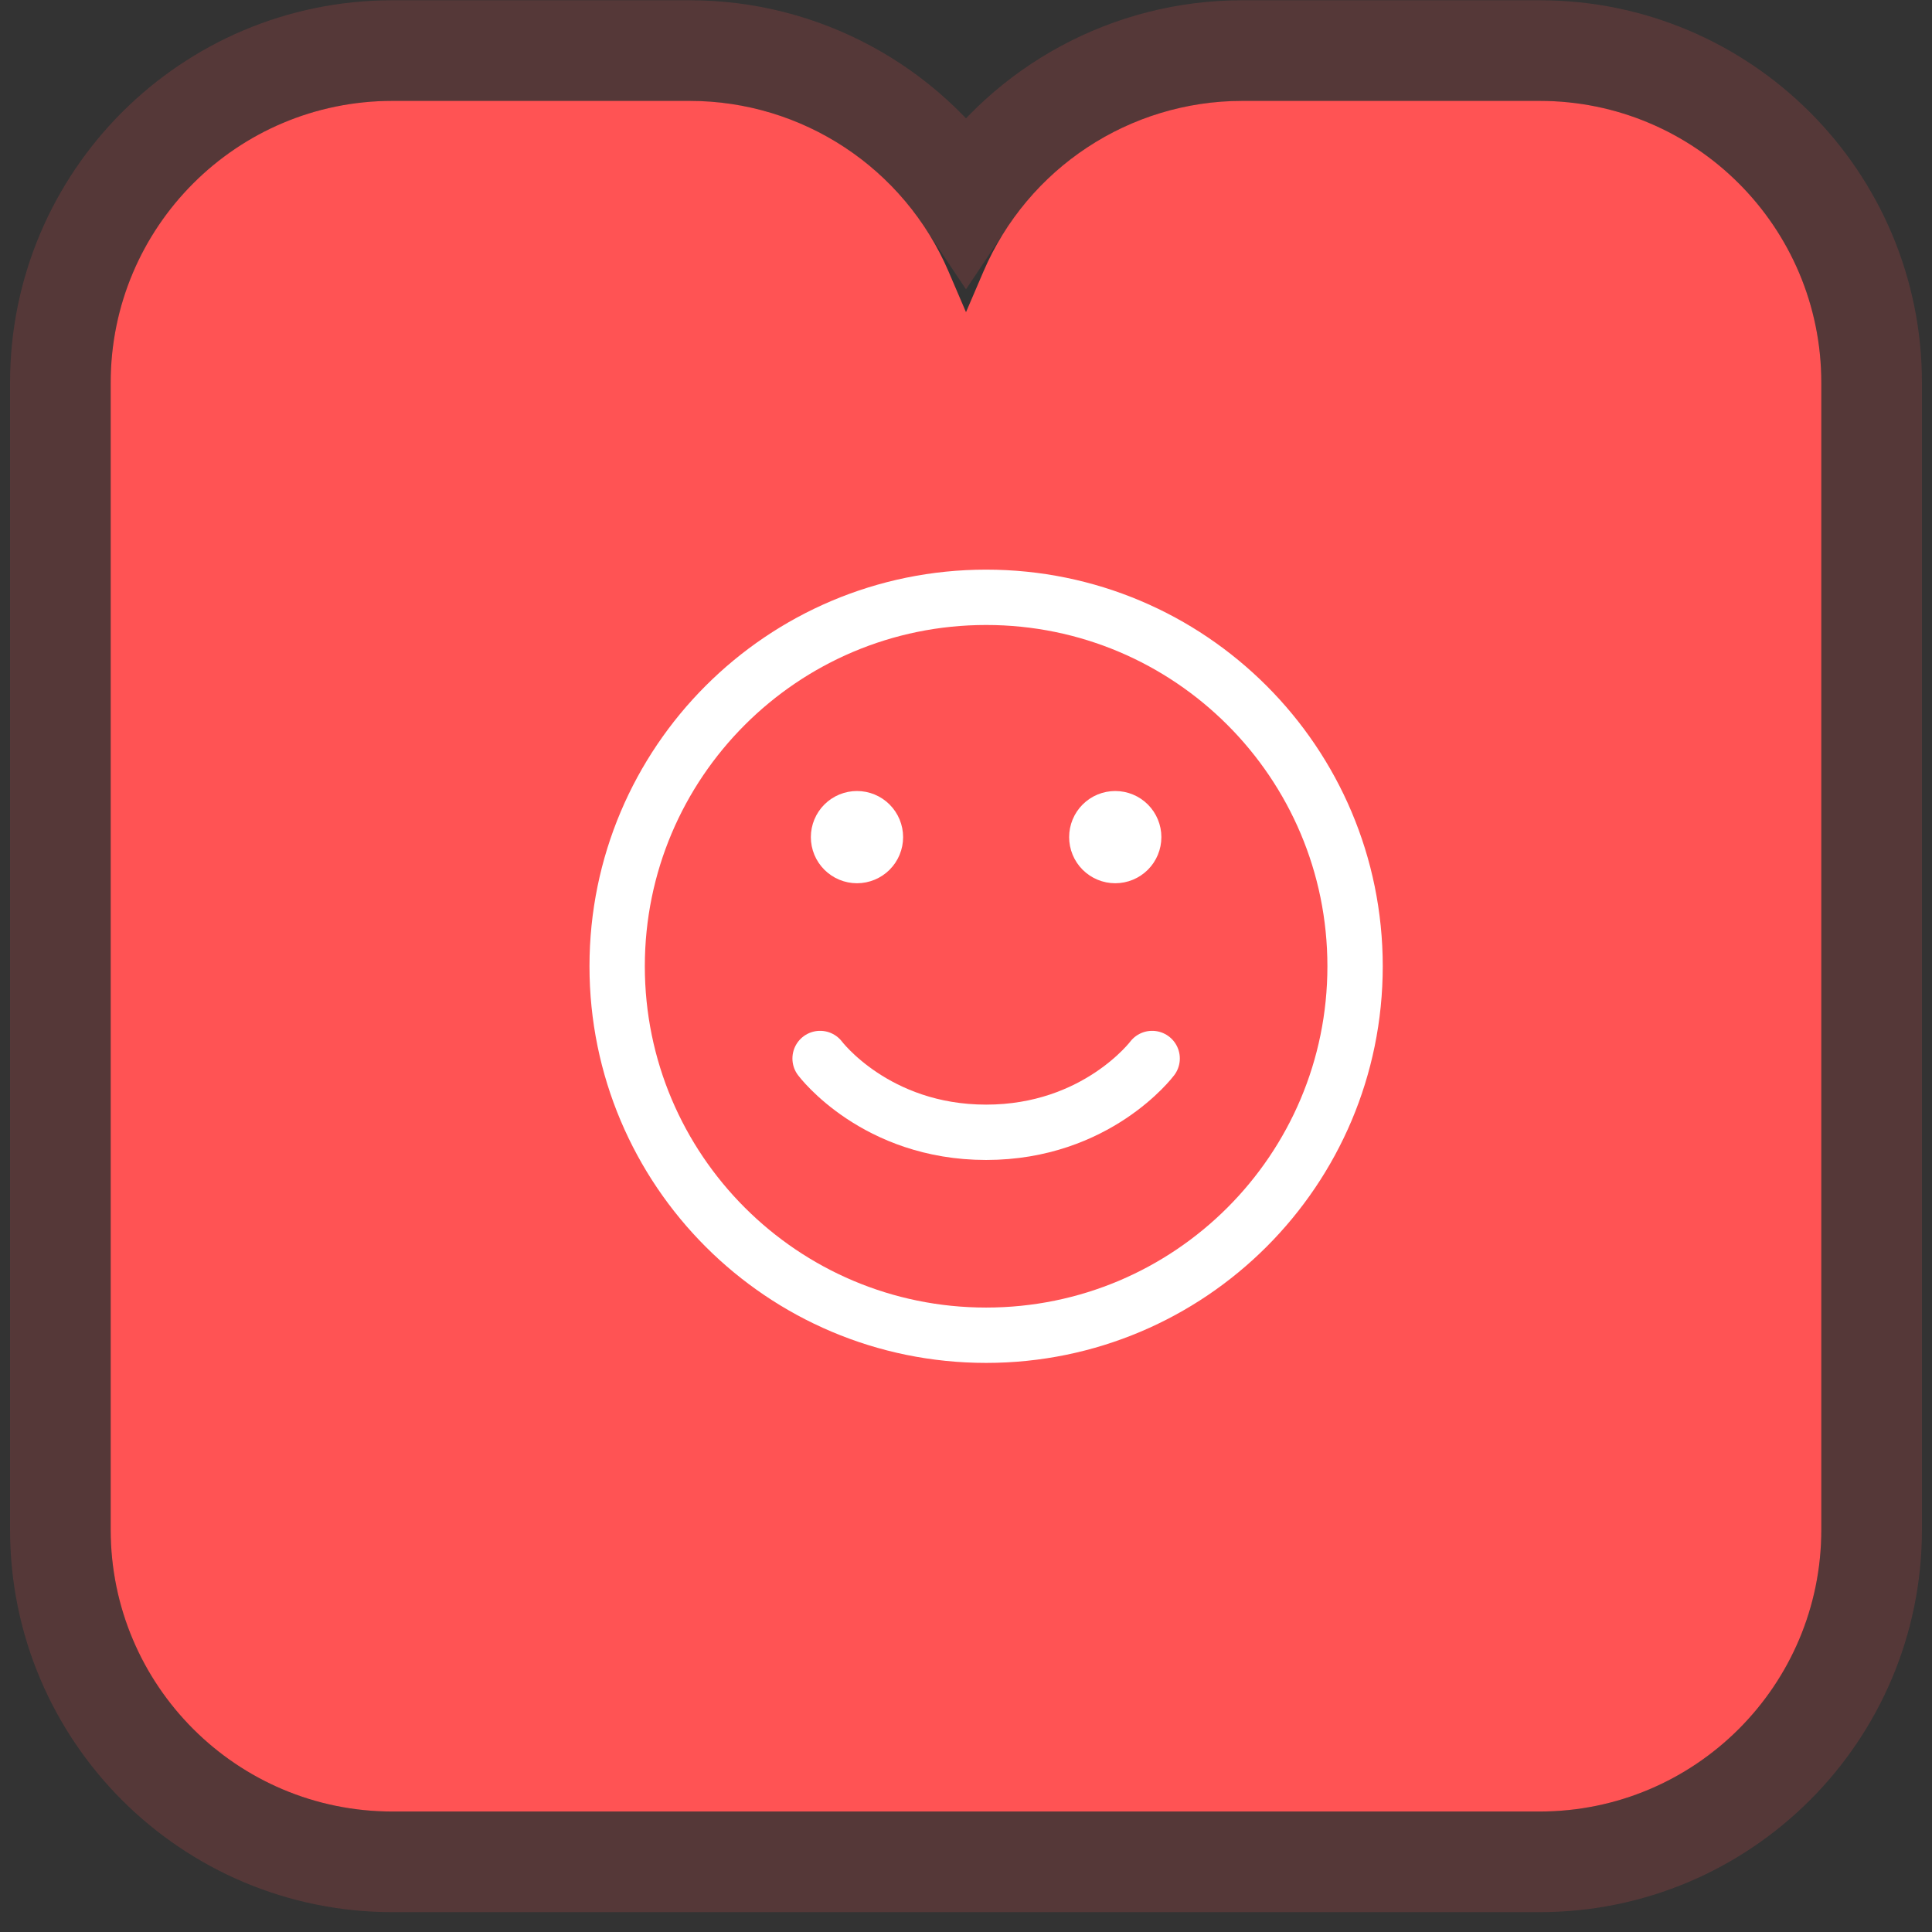 <svg width="96" height="96" viewBox="0 0 96 96" fill="none" xmlns="http://www.w3.org/2000/svg">
<rect x="0" y="0" width="96" height="96" fill="#333333" stroke="none"/>
<path d="M76.5 5.013C84.232 5.013 90.5 11.281 90.5 19.013V76.013C90.5 83.745 84.232 90.013 76.5 90.013H19.5C11.768 90.013 5.5 83.745 5.5 76.013V19.013C5.5 11.281 11.768 5.013 19.5 5.013H34.269C39.869 5.013 44.93 8.351 47.136 13.498L48 15.513L48.864 13.498C51.07 8.351 56.131 5.013 61.731 5.013H76.5Z" fill="#FF5354"/>
<path d="M34.269 2.513C39.85 2.513 44.978 5.326 48 9.864C51.022 5.326 56.15 2.513 61.731 2.513H76.5C85.613 2.513 93 9.901 93 19.013V76.013C93 85.126 85.613 92.513 76.5 92.513H19.5C10.387 92.513 3 85.126 3 76.013V19.013C3 9.901 10.387 2.513 19.5 2.513H34.269Z" stroke="#FF5354" stroke-opacity="0.17" stroke-width="5"/>
<path d="M49 66.347C38.874 66.347 30.666 58.139 30.666 48.013C30.666 37.888 38.874 29.68 49 29.68C59.125 29.68 67.333 37.888 67.333 48.013C67.333 58.139 59.125 66.347 49 66.347Z" stroke="white" stroke-width="2.75" stroke-linecap="round" stroke-linejoin="round"/>
<path d="M57.25 52.596C57.25 52.596 54.5 56.263 49 56.263C43.5 56.263 40.75 52.596 40.75 52.596" stroke="white" stroke-width="2.75" stroke-linecap="round" stroke-linejoin="round"/>
<path d="M55.416 42.513C55.173 42.513 54.94 42.416 54.768 42.245C54.596 42.073 54.5 41.84 54.5 41.596C54.5 41.353 54.596 41.12 54.768 40.948C54.94 40.776 55.173 40.68 55.416 40.68C55.66 40.68 55.893 40.776 56.065 40.948C56.237 41.12 56.333 41.353 56.333 41.596C56.333 41.84 56.237 42.073 56.065 42.245C55.893 42.416 55.66 42.513 55.416 42.513ZM42.583 42.513C42.34 42.513 42.107 42.416 41.935 42.245C41.763 42.073 41.666 41.84 41.666 41.596C41.666 41.353 41.763 41.12 41.935 40.948C42.107 40.776 42.34 40.68 42.583 40.68C42.826 40.68 43.059 40.776 43.231 40.948C43.403 41.12 43.5 41.353 43.5 41.596C43.5 41.84 43.403 42.073 43.231 42.245C43.059 42.416 42.826 42.513 42.583 42.513Z" fill="white" stroke="white" stroke-width="2.75" stroke-linecap="round" stroke-linejoin="round"/>
</svg>
